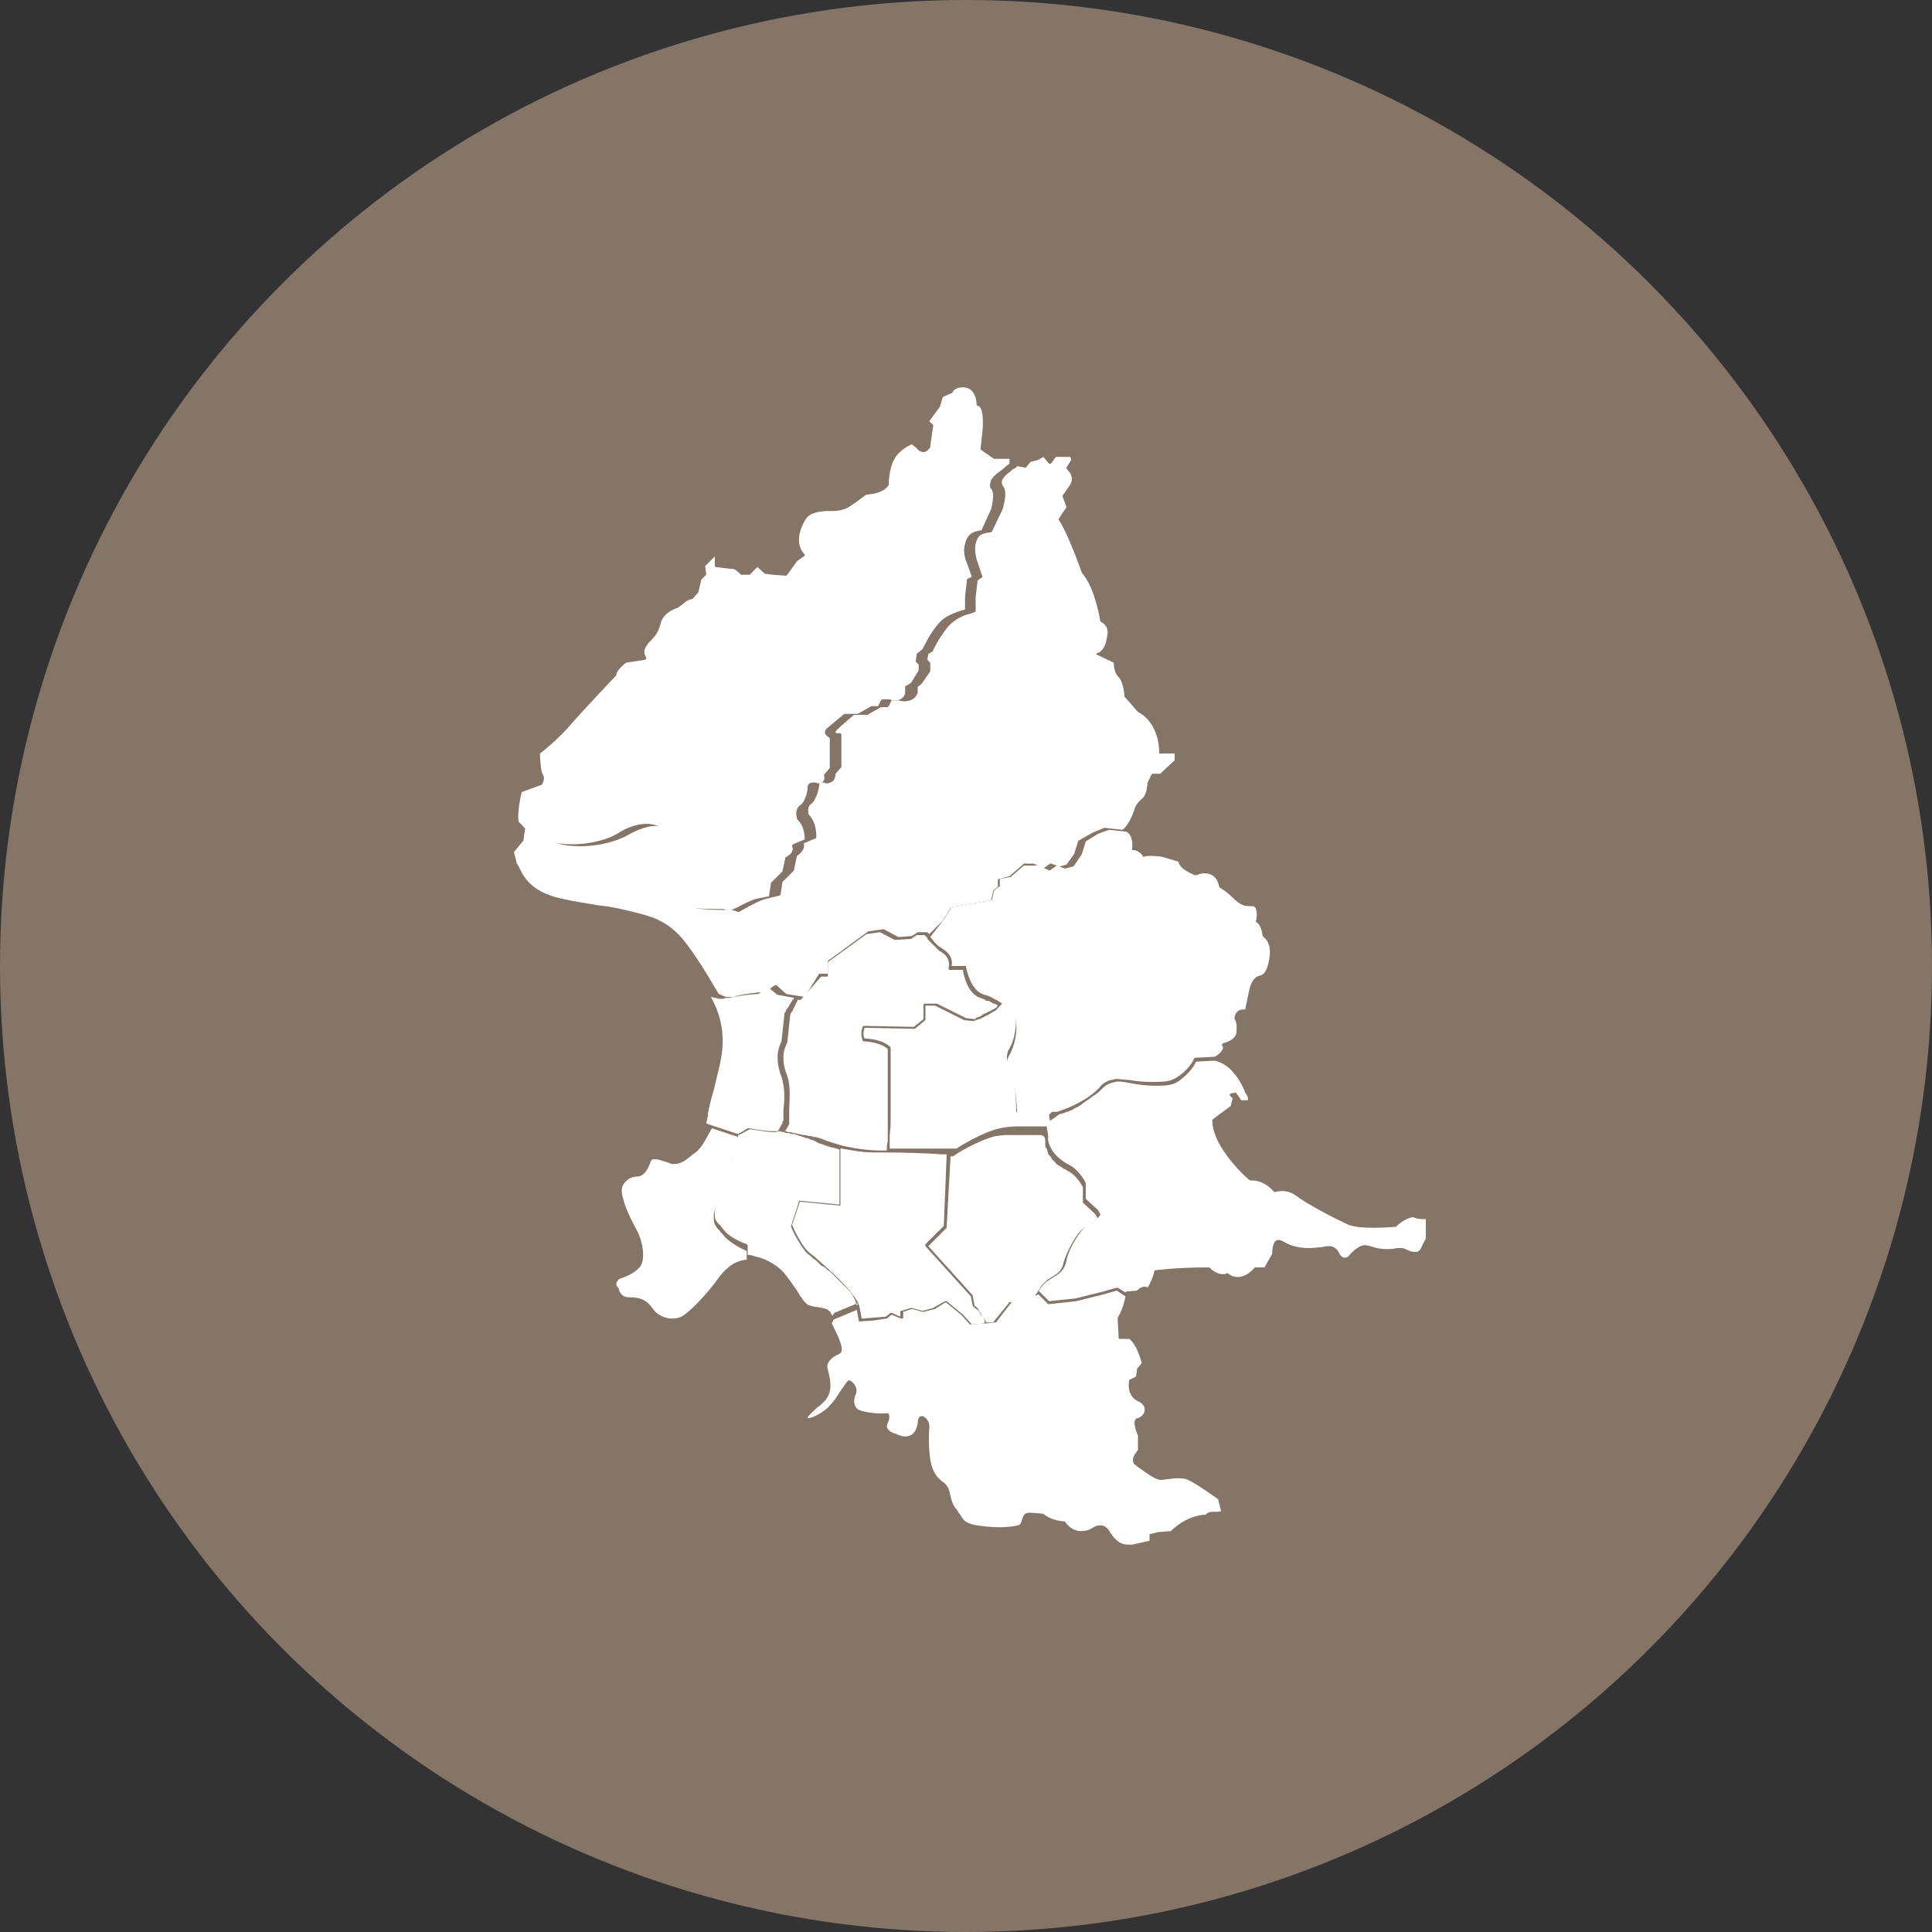 <?xml version="1.0" encoding="utf-8"?>
<!-- Generator: Adobe Illustrator 16.0.0, SVG Export Plug-In . SVG Version: 6.00 Build 0)  -->
<!DOCTYPE svg PUBLIC "-//W3C//DTD SVG 1.1//EN" "http://www.w3.org/Graphics/SVG/1.1/DTD/svg11.dtd">
<svg version="1.1" xmlns="http://www.w3.org/2000/svg" xmlns:xlink="http://www.w3.org/1999/xlink" x="0px" y="0px" width="200px"
	 height="200px" viewBox="0 0 200 200" enable-background="new 0 0 200 200" xml:space="preserve">
<rect x="0" y="0" width="200" height="200" fill="#333333" stroke="none"/>
<g id="圖層_1">
</g>
<g id="圖層_2">
	<circle opacity="0.8" fill="#998675" cx="100" cy="100" r="100"/>
	<path fill="#FFFFFF" d="M102.9,47.5C102.9,47.5,102.9,47.5,102.9,47.5l-1.3-0.9c0,0-0.1-0.1-0.1-0.1l0.2-1.8c0.1-1,0.1-2.6-0.5-2.7
		c-0.1,0-0.1-0.1-0.1-0.1c0-0.1,0-1.7-1.3-1.8c0,0-0.1,0-0.2,0c-0.3,0-0.8,0.1-1,0.5c0,0,0,0.1-0.1,0.1l-0.9,0.4l-0.3,1c0,0,0,0,0,0
		l-1.1,1.5l0.4,0.4c0,0,0,0.1,0,0.1l-0.3,2.1c0,0,0,0,0,0.1c0,0-0.3,0.5-0.7,0.5c-0.2,0-0.5-0.1-0.7-0.4l-0.5-0.4
		c-0.3,0.1-1.3,0.6-1.8,1.5C92,48.5,92,50.2,92,50.2c0,0,0,0,0,0c0,0-0.4,0.9-2.3,1c-0.2,0.1-0.9,0.7-1.7,1.2
		c-0.7,0.5-1.6,0.5-1.9,0.5c-0.1,0-0.1,0-0.1,0c0,0-0.1,0-0.3,0c-0.5,0-1.6,0.1-2.1,0.6c-0.6,0.7-1.5,2.7-0.3,3.9c0,0,0,0.1,0,0.1
		c0,0,0,0.1-0.1,0.1l-0.7,0.5l-1,1.4c0,0-0.1,0-0.1,0.1l-1.4-0.1l-0.7-0.1c0,0,0,0-0.1,0l-0.8-0.7l-0.8,0.8c0,0-0.1,0-0.1,0h-0.7
		c0,0-0.1,0-0.1,0c-0.3-0.3-0.6-0.6-0.8-0.6c-0.3,0-1.7-0.2-1.8-0.2c-0.1,0-0.1-0.1-0.1-0.1v-1l-1,1l0.1,0.8c0,0,0,0.1,0,0.1
		L72.6,60l-0.3,1.3c0,0,0,0,0,0L71.7,62c0,0,0,0-0.1,0l-0.5,0.2l-0.9,0.7c0,0,0,0,0,0s-1.5,0.4-1.8,1.6c-0.3,1.3-1,1.7-1,1.8
		c0,0-0.7,0.6-0.7,1.2c0,0.2,0.1,0.4,0.2,0.6c0,0,0,0.1,0,0.1c0,0-0.1,0.1-0.1,0.1l-2,0.3c-0.1,0.1-0.9,0.7-1,1.2c0,0,0,0,0,0.1
		c0,0-3.6,3.8-4.8,5.2c-1,1.2-2.8,2.7-3.1,2.9c0,0.7,0.1,1.9,0.3,2.2c0.3,0.4-0.1,1.1-0.2,1.1c0,0,0,0-0.1,0L54,82
		c-0.1,0.4-0.5,2.3-0.3,3.1c0.1,0.1,0.3,0.2,0.4,0.4c0.1,0.1,0.2,0.2,0.3,0.3c0.1,0.1,0.3,0.2,0.4,0.3c0.1,0.1,0.2,0.2,0.3,0.2
		c0.2,0.1,0.4,0.2,0.5,0.3c0.1,0,0.2,0.1,0.2,0.1c0.3,0.1,0.5,0.2,0.8,0.3c0.8,0.3,1.7,0.4,2.7,0.4c2,0,3.8-0.6,4.6-1.1
		c1.4-0.9,2.8-1.2,3.9-0.9c1.1,0.3,2.5,1.7,2.7,3c0,0.4,0,0.9,0,1.6c0,1.6-0.1,3.7,0.7,3.9c0.9,0.2,2.6,0.2,3.3,0.2
		c0.2,0,0.4,0,0.4,0c0,0,0,0,0,0c0,0,0,0,0,0l0.6,0.2l0.9-0.4c0,0,1.4-0.8,2.1-0.9c0.6-0.1,0.9-0.2,1.1-0.2l0.2-1.3c0,0,0-0.1,0-0.1
		l1.2-1.2l0.3-1.4c0,0,0-0.1,0.1-0.1c0,0,0.9-0.4,0.6-1.1c0-0.1,0-0.1,0.1-0.2l1.2-0.5c0-0.3,0-1.4-0.8-2.1c0,0,0,0,0-0.1
		c-0.1-0.3-0.2-1,0.4-1.4c0.1-0.1,0.1-0.1,0.2-0.2c0.3-0.4,0.5-1.2,0.5-1.5c0,0,0-0.1,0-0.1c0-0.2,0.1-0.5,0.6-0.5
		c0.1,0,0.3,0,0.5,0.1c0.1,0,0.3,0,0.5-0.2c0.1-0.1,0.2-0.3,0.1-0.6c0,0,0-0.1,0-0.1l0.6-0.7v-3.1c-0.1-0.1-0.4-0.2-0.5-0.5
		c0-0.2,0-0.3,0.2-0.5c0.6-0.5,1.8-1.5,1.8-1.5c0,0,0.1,0,0.1,0h1.3l1.4-0.8c0,0,0,0,0.1,0h0.6l0.3-0.6c0,0,0.1-0.1,0.1-0.1h0.8
		c0,0,0,0,0,0c0,0,0.2,0.1,0.5,0.1c0.6,0,0.9-0.2,1.1-0.7v-0.7c0,0,0-0.1,0.1-0.1l0.5-0.3l0.8-1.3v-0.6l-0.3-0.3c0,0,0-0.1,0-0.1
		l0.1-0.7c0,0,0-0.1,0.1-0.1l0.5-0.4c0.1-0.2,0.8-1.7,1.7-2.7c0.6-0.7,1.5-1,2-1.2c0.4-0.1,0.6-0.2,0.7-0.2v-1.3l0.2-1.8
		c0,0,0-0.1,0.1-0.1l0.4-0.2l-0.5-1.4c0,0-0.5-1-0.2-2c0.2-0.9,0.7-1.3,1.7-1.4l1-2.2c0.1-0.4,0.4-1.7,0-2.1c0,0-0.2-0.2-0.1-0.5
		c0-0.4,0.4-0.9,1-1.3c0.1-0.1,0.3-0.2,0.5-0.4c0,0,0.1-0.1,0.1-0.1c0.1-0.1,0.3-0.2,0.4-0.3l0-0.5H102.9z"/>
	<path fill="#FFFFFF" d="M84.8,100.8C84.8,100.8,84.9,100.8,84.8,100.8l0.9,0v-1.3c0,0,0-0.1,0.1-0.1l4.1-3c0,0,0,0,0.1,0l1.4-0.2
		c0,0,0.1,0,0.1,0l1.5,0.8l1.4-0.1l0.6-0.4c0,0,0,0,0.1,0l0.8,0c0,0,0,0,0.1,0l0.1,0.1l0,0l0.1,0.1l1.4-1.4l0.8-1.3
		c0,0,0.1-0.1,0.1-0.1l4.1-0.7l0.2-0.9c0,0,0-0.1,0-0.1l0.5-0.4v-0.7c0-0.1,0-0.1,0.1-0.1l1.1-0.3l0.7-0.6l0.8-0.7c0,0,0.1,0,0.1,0
		h0.8c0,0,0,0,0.1,0l1,0.5l0.7-0.5c0,0,0.1,0,0.1,0l0.9,0.3l0.7-0.2l0.8-1.1l0.4-1.3c0,0,0-0.1,0.1-0.1l1.4-0.8l1.2-0.5
		c0,0,0,0,0.1,0l1.8,0.2c0.2-0.1,0.8-0.8,1.2-2c0.2-0.7,0.5-0.9,0.7-1.1c0.3-0.3,0.6-0.5,0.7-1.8c0,0,0,0,0,0l0.4-0.8
		c0,0,0.1-0.1,0.1-0.1h0.8l1.5-1.4l0-0.7h-1.5c0,0-0.1,0-0.1,0s0-0.1,0-0.1c0,0,0.1-3-2.2-4.2c0,0,0,0,0,0l-1.4-1.6c0,0,0,0,0-0.1
		c0,0-0.1-1.4-0.6-1.9c-0.5-0.5-0.5-1.3-0.5-1.5l-1.7-0.8c-0.1,0-0.1-0.1-0.1-0.1c0-0.1,0.1-0.1,0.1-0.1c0,0,0.8-0.1,1-1.7
		c0.3-1-0.5-1.5-0.6-1.5c0,0-0.1-0.1-0.1-0.1c0,0-0.5-3.4-1.9-5c0,0,0,0,0,0c0,0-1.4-4-2.4-5.5c0,0,0-0.1,0-0.1l0.8-1.2l-0.4-1.1
		c0,0,0-0.1,0-0.1l0.7-1c0,0,0.5-0.6,0.1-1.3l-0.4-0.5c0,0,0-0.1,0-0.1l0.5-0.8l-0.1-0.3h-1.5l-0.5,0.7c0,0-0.1,0-0.1,0
		c0,0-0.1,0-0.1,0l-0.6-0.7l-0.5,0.3c0,0,0,0,0,0l-0.8,0.2l-0.5,0.6c0,0-0.1,0.1-0.1,0l-0.6-0.1c-0.1,0-0.1,0-0.1-0.1
		c-0.1,0.1-0.2,0.1-0.2,0.2c-0.1,0-0.1,0.1-0.2,0.1c-0.2,0.1-0.3,0.2-0.4,0.3c-0.7,0.5-0.9,0.9-0.9,1.1c0,0.2,0.1,0.3,0.1,0.4
		c0.6,0.6,0,2.3,0,2.4l-1.1,2.3c0,0-0.1,0.1-0.1,0.1c-1,0.1-1.4,0.3-1.6,1.2c-0.2,0.9,0.2,1.9,0.2,1.9l0.5,1.5c0,0.1,0,0.1-0.1,0.1
		l-0.4,0.3l-0.2,1.7l0,1.4c0,0,0,0.1,0,0.1c0,0-0.1,0.1-0.8,0.3c-0.5,0.1-1.3,0.5-1.9,1.1c-1,1.1-1.7,2.6-1.7,2.6c0,0,0,0,0,0.1
		l-0.5,0.3l-0.1,0.6l0.3,0.3c0,0,0,0,0,0.1v0.7c0,0,0,0,0,0.1l-0.9,1.3c0,0,0,0,0,0l-0.4,0.3v0.6c0,0,0,0,0,0
		c-0.2,0.6-0.7,0.9-1.4,0.9c-0.3,0-0.5-0.1-0.6-0.1h-0.7l-0.3,0.6c0,0-0.1,0.1-0.1,0.1h-0.7l-1.4,0.8c0,0,0,0-0.1,0h-1.3
		c-0.2,0.2-1.2,1-1.7,1.5c-0.1,0.1-0.2,0.2-0.2,0.3c0,0,0,0.1,0.1,0.1c0,0,0,0,0.1,0c0,0,0,0,0,0c0,0,0,0,0.1,0c0,0,0,0,0.1,0
		c0,0,0.1,0,0.1,0c0,0,0.1,0.1,0.1,0.1v3.3c0,0,0,0.1,0,0.1l-0.6,0.7c0,0.3-0.1,0.5-0.2,0.7c-0.2,0.2-0.6,0.3-0.7,0.3c0,0,0,0-0.1,0
		c-0.2-0.1-0.3-0.1-0.4-0.1c-0.3,0-0.3,0.2-0.3,0.3c0,0.1-0.2,1.4-0.8,1.9c-0.5,0.3-0.3,0.9-0.3,1.1c0.9,0.9,0.8,2.3,0.8,2.4
		c0,0,0,0.1-0.1,0.1l-1.2,0.5c0.2,0.6-0.4,1.1-0.7,1.3l-0.3,1.4c0,0,0,0,0,0.1l-1.2,1.2l-0.2,1.3c0,0,0,0.1-0.1,0.1
		c0,0-0.4,0.1-1.2,0.3c-0.7,0.1-2.1,0.9-2.1,0.9l-0.9,0.5c0,0,0,0-0.1,0c0,0,0,0,0,0l-0.6-0.2c-0.1,0-0.2,0-0.4,0
		c-0.9,0-2.4,0-3.4-0.2c-1-0.2-1-2.4-0.9-4.1c0-0.6,0-1.2,0-1.5c-0.1-1.3-1.4-2.5-2.5-2.8c-1-0.3-2.3,0.1-3.7,0.9
		c-0.9,0.5-2.7,1.1-4.8,1.1c-1,0-1.9-0.1-2.7-0.4c-0.3-0.1-0.5-0.2-0.8-0.3c-0.1,0-0.2-0.1-0.3-0.1c-0.2-0.1-0.3-0.2-0.5-0.3
		c-0.1-0.1-0.2-0.1-0.3-0.2c-0.2-0.1-0.3-0.2-0.5-0.3c-0.1-0.1-0.2-0.2-0.3-0.3c-0.1-0.1-0.2-0.1-0.3-0.2l-0.2,1.4c0,0,0,0,0,0.1
		l-1,1.2l0.3,1.2c0.1,0.1,0.1,0.2,0.2,0.3c0.5,1.1,1.3,2.6,4.3,3.3c1.8,0.4,2.8,0.5,3.8,0.7c0.9,0.1,1.7,0.2,2.9,0.5
		c2.5,0.6,4,0.9,5.7,2.7c1.2,1.3,2.9,4.1,4,6c0.1,0,0.2,0.1,0.3,0.1c0,0,0.1,0,0.1,0.1c0.1,0,0.2,0,0.3,0.1c0,0,0.1,0,0.1,0
		c0.1,0,0.2,0,0.3,0c0,0,0.1,0,0.2,0c0.2,0,0.3,0,0.5-0.1c1.9-0.4,2.8-0.4,3-0.4l1-0.7c0,0,0.1,0,0.2,0l1,0.9l1.9,0.3L84.8,100.8z"
		/>
	<path fill="#FFFFFF" d="M76.4,117.4l1-0.6c0,0,0.1,0,0.1,0c0,0,0,0,0.1,0c0.4,0.1,1.7,0.3,2.5,0.3c0,0,0.1,0,0.1,0c0,0,0.1,0,0.1,0
		c0,0,0.1,0,0.1,0c0,0,0.1,0,0.1,0c0,0,0-0.1,0.1-0.1c0-0.1,0.1-0.1,0.1-0.2c0-0.1,0.1-0.1,0.1-0.2c0,0,0-0.1,0.1-0.1
		c0-0.1,0-0.1,0.1-0.2c0,0,0-0.1,0-0.1c0-0.1,0-0.1,0.1-0.2c0,0,0-0.1,0-0.1c0-0.1,0-0.1,0-0.2c0,0,0-0.1,0-0.1c0-0.1,0-0.1,0-0.2
		c0,0,0,0,0-0.1c0-0.1,0-0.1,0-0.2c0,0,0,0,0-0.1c0-0.1,0-0.1,0-0.2c0.1-0.6,0.2-2.2-0.2-3.3c-0.4-1.1-0.4-1.7-0.4-2.2
		c0-0.6,0.3-1.3,0.4-1.5l0.3-2.8c0,0,0,0,0-0.1c0.1-0.1,0.2-0.3,0.2-0.4c0,0,0.1-0.1,0.1-0.1c0.1-0.1,0.1-0.2,0.2-0.3
		c0-0.1,0.1-0.1,0.1-0.2c0.1-0.1,0.1-0.2,0.2-0.3c0,0,0-0.1,0.1-0.1c0-0.1,0.1-0.1,0.1-0.2l-1.6-0.3c0,0,0,0-0.1,0l-1-0.8l-1,0.7
		c0,0,0,0-0.1,0c0,0-0.9,0-3,0.4c-0.2,0-0.4,0-0.5,0.1c0,0,0,0-0.1,0c0,0-0.1,0-0.1,0c-0.2,0-0.4,0-0.6-0.1c0,0,0,0-0.1,0
		c-0.1,0-0.2-0.1-0.4-0.1c0.3,0.6,0.5,1,0.6,1.3c0.6,1.5,0.8,3.3,0.4,5.3c-0.2,1-0.5,2.1-0.7,3c-0.3,1-0.5,1.8-0.6,2.4
		c0,0.3-0.1,0.7-0.2,1.1L76.4,117.4L76.4,117.4L76.4,117.4z"/>
	<path fill="#FFFFFF" d="M81.2,117.1C81.2,117.1,81.2,117.1,81.2,117.1c0.1,0,0.2,0,0.4,0.1c0,0,0,0,0.1,0c0.1,0,0.3,0,0.4,0.1
		c0,0,0,0,0.1,0c0.2,0,0.3,0.1,0.5,0.1c0,0,0,0,0,0c0.2,0,0.3,0.1,0.5,0.1c0,0,0,0,0.1,0c0.2,0,0.3,0.1,0.5,0.1c0,0,0.1,0,0.1,0
		c0.1,0,0.3,0.1,0.4,0.1c0,0,0,0,0.1,0c0.1,0,0.3,0.1,0.4,0.1c0.5,0.2,1.3,0.5,2.4,0.8c1.3,0.3,2.7,0.5,4,0.5c0.2,0,0.4,0,0.6,0
		c0-0.2,0-0.6,0.1-1c0,0,0,0,0,0c0-0.1,0-0.2,0-0.3c0,0,0-0.1,0-0.1c0-0.1,0-0.1,0-0.2s0-0.1,0-0.2c0-0.1,0-0.1,0-0.2
		c0-0.1,0-0.1,0-0.2c0-0.1,0-0.1,0-0.2c0-0.1,0-0.1,0-0.2c0-0.1,0-0.1,0-0.2c0-0.1,0-0.1,0-0.2c0-0.1,0-0.1,0-0.2c0-0.1,0-0.2,0-0.2
		c0,0,0-0.1,0-0.1c0-0.1,0-0.1,0-0.2c0,0,0-0.1,0-0.1c0-0.1,0-0.1,0-0.2c0,0,0-0.1,0-0.1c0-0.1,0-0.1,0-0.2c0,0,0-0.1,0-0.1
		c0,0,0-0.1,0-0.1c0,0,0-0.1,0-0.1c0-0.1,0-0.1,0-0.2c0-0.8,0-5.2,0-5.7c-0.1-0.1-0.7-0.7-2.5-0.8c0,0-0.1,0-0.1-0.1
		c0,0-0.3-0.6,0-1.4c0-0.1,0.1-0.1,0.1-0.1c0,0,0,0,0,0l5.2,0.1l1-0.8v-1.5c0-0.1,0.1-0.1,0.1-0.1h1.2c0,0,0,0,0.1,0l3,1.5l0.9,0.1
		c0,0,0.1,0,0.1-0.1c0,0,0,0,0,0c0.1,0,0.1-0.1,0.2-0.1c0,0,0.1,0,0.1,0c0.1,0,0.1-0.1,0.2-0.1c0,0,0.1,0,0.1-0.1
		c0.1,0,0.1-0.1,0.2-0.1c0,0,0.1-0.1,0.2-0.1c0.1,0,0.2-0.1,0.2-0.1c0.1,0,0.1-0.1,0.2-0.1c0.1,0,0.2-0.1,0.2-0.1
		c0.1,0,0.1-0.1,0.2-0.1c0.1,0,0.1-0.1,0.2-0.1c0.1-0.1,0.2-0.1,0.2-0.2c0,0,0.1-0.1,0.1-0.1c-0.1-0.1-0.3-0.2-0.4-0.2
		c-0.1,0-0.2-0.1-0.2-0.1c-0.1,0-0.1-0.1-0.2-0.1c-0.1-0.1-0.2-0.1-0.4-0.1c0,0-0.1,0-0.1-0.1c-0.2-0.1-0.3-0.1-0.5-0.2
		c-1-0.3-1.5-1.5-1.7-2.3c-0.1-0.3-0.1-0.5-0.1-0.6h-1.4c0,0-0.1,0-0.1-0.1s0-0.1,0-0.1c0,0,0.3-1-0.7-1.6c-0.1-0.1-0.2-0.1-0.3-0.2
		c-0.1-0.1-0.2-0.2-0.3-0.3c-0.1-0.1-0.1-0.1-0.2-0.2c0,0-0.1-0.1-0.1-0.1c-0.1-0.1-0.1-0.1-0.2-0.2c-0.1-0.1-0.1-0.1-0.2-0.2
		c-0.1-0.1-0.1-0.1-0.2-0.2C96,97,95.9,97,95.8,96.9l-0.1-0.1l-0.8,0l-0.6,0.4c0,0,0,0-0.1,0l-1.5,0.1c0,0,0,0-0.1,0l-1.5-0.8
		l-1.4,0.2l-4,2.9v1.4c0,0.1-0.1,0.1-0.1,0.1H85l-2.1,2.4c0,0-0.1,0-0.1,0l-0.2,0c0,0-0.1,0.1-0.1,0.2c0,0.1-0.1,0.1-0.1,0.2
		c0,0.1-0.1,0.1-0.1,0.2c0,0.1-0.1,0.2-0.1,0.2c0,0.1-0.1,0.1-0.1,0.2c0,0.1-0.1,0.2-0.1,0.2c-0.1,0.1-0.2,0.3-0.2,0.4l-0.3,2.8
		c0,0,0,0,0,0c0,0-0.4,0.8-0.4,1.4c0,0.5,0,1.1,0.4,2.1c0.4,1.1,0.2,2.8,0.2,3.4c0,0,0,0.1,0,0.2c0,0,0,0,0,0.1c0,0,0,0.1,0,0.2
		c0,0,0,0.1,0,0.1c0,0.1,0,0.1,0,0.2c0,0,0,0.1,0,0.1c0,0.1,0,0.1,0,0.2c0,0,0,0.1,0,0.1c0,0.1,0,0.1,0,0.2c0,0,0,0.1,0,0.1
		c0,0.1,0,0.1-0.1,0.2c0,0.1,0,0.1-0.1,0.2c0,0.1-0.1,0.1-0.1,0.2c0,0,0,0.1-0.1,0.1c0,0,0,0.1,0,0.1
		C81,117.1,81.1,117.1,81.2,117.1z"/>
	<path fill="#FFFFFF" d="M103.2,104.5c-0.1,0.1-0.2,0.1-0.3,0.2c-0.1,0-0.1,0.1-0.2,0.1c-0.1,0.1-0.2,0.1-0.3,0.2
		c-0.1,0-0.1,0.1-0.2,0.1c-0.1,0-0.2,0.1-0.2,0.1c-0.1,0-0.1,0.1-0.2,0.1c-0.1,0-0.1,0.1-0.2,0.1c-0.1,0-0.1,0.1-0.2,0.1
		c0,0-0.1,0-0.1,0c-0.3,0.1-0.5,0.2-0.5,0.2c0,0,0,0-0.1,0l-0.9-0.1c0,0,0,0,0,0l-3-1.5h-1v1.4c0,0,0,0.1,0,0.1l-1.1,0.9
		c0,0-0.1,0-0.1,0l-5.1-0.1c-0.2,0.6-0.1,0.9,0,1.1c2.1,0.1,2.6,0.9,2.7,0.9c0,0,0,0,0,0.1c0,0,0,5,0,5.7c0,0.1,0,0.2,0,0.3
		c0,0,0,0,0,0c0,0.1,0,0.3,0,0.5c0,0,0,0,0,0c0,0.2,0,0.4,0,0.6c0,0,0,0,0,0c0,0.2,0,0.5,0,0.7c0,0,0,0,0,0c0,0.5-0.1,0.9-0.1,1.4
		c0,0,0,0.1,0,0.1c0,0.2,0,0.4,0,0.5c0,0,0,0.1,0,0.1c0,0.1,0,0.3,0,0.4c0,0,0,0.1,0,0.1c0.1,0,0.1,0,0.2,0c0,0,0.1,0,0.1,0
		c0.1,0,0.3,0,0.4,0c0,0,0.1,0,0.1,0c0.1,0,0.3,0,0.4,0c0,0,0.1,0,0.1,0c0.1,0,0.3,0,0.4,0c0.1,0,0.1,0,0.2,0c0.1,0,0.2,0,0.4,0
		c0.1,0,0.1,0,0.2,0c0.1,0,0.3,0,0.4,0c0,0,0.1,0,0.1,0c0.1,0,0.2,0,0.3,0c0.2,0,0.4,0,0.5,0c0.1,0,0.1,0,0.2,0c0.1,0,0.2,0,0.3,0
		c0.1,0,0.1,0,0.2,0c0.1,0,0.2,0,0.3,0c0,0,0.1,0,0.1,0c0.1,0,0.2,0,0.3,0c0,0,0.1,0,0.1,0c0.1,0,0.1,0,0.2,0c0.1,0,0.1,0,0.2,0
		c0.1,0,0.1,0,0.2,0c0,0,0.1,0,0.1,0c0.1,0,0.3,0,0.4,0c0.1,0,0.1,0,0.2,0c0,0,0,0,0,0l0,0c0.1,0,0.3,0,0.3,0
		c0.3-0.2,2.7-1.7,4.5-2.1c0.5-0.1,1.1-0.2,1.9-0.2l0,0l0,0c0.2,0,0.4,0,0.6,0c0.1,0,0.1,0,0.2,0c0.1,0,0.3,0,0.4,0
		c0.1,0,0.1,0,0.2,0c0.1,0,0.2,0,0.4,0c0.1,0,0.1,0,0.2,0c0.1,0,0.2,0,0.4,0c0,0,0.1,0,0.1,0c0.1,0,0.3,0,0.4,0c0.1,0,0.1,0,0.2,0
		c0,0,0.1,0,0.1,0c0.1,0,0.2,0,0.2,0l-0.2-1.1c0,0,0-0.1,0-0.1l0.6-0.6c-0.1,0-0.2,0-0.3,0c-1.1,0-2.1,0.5-2.5,0.7
		c-0.1,0-0.1,0.1-0.1,0.1l0,0c0,0,0,0-0.1,0c0,0,0,0,0,0l-0.9-0.4c0,0-0.1-0.1-0.1-0.1c0,0,0-3.3-0.6-4.4c-0.7-1.1-0.2-2-0.2-2
		c0.7-1.1,0.9-2.7,0.7-3.9c0-0.1-0.1-0.3-0.2-0.4c0,0,0-0.1-0.1-0.1c-0.1-0.1-0.1-0.2-0.2-0.3c0,0-0.1-0.1-0.1-0.1
		c-0.1-0.1-0.1-0.2-0.2-0.2c0,0-0.1-0.1-0.1-0.1c0,0-0.1-0.1-0.1-0.1c-0.1,0.1-0.2,0.1-0.2,0.2C103.3,104.4,103.2,104.4,103.2,104.5
		z"/>
	<path fill="#FFFFFF" d="M96.3,97c0.2,0.2,0.3,0.4,0.5,0.6c0,0,0,0,0.1,0.1c0.2,0.2,0.3,0.3,0.5,0.4c0.1,0.1,0.2,0.1,0.3,0.2
		c0.9,0.6,0.9,1.4,0.8,1.7h1.4c0.1,0,0.1,0,0.1,0.1c0,0,0.4,2.3,1.7,2.8c0.2,0.1,0.4,0.1,0.6,0.2c0.1,0,0.1,0,0.2,0.1
		c0.1,0,0.2,0.1,0.4,0.2c0.1,0,0.1,0.1,0.2,0.1c0.1,0,0.2,0.1,0.2,0.1c0.1,0.1,0.2,0.1,0.3,0.2c0.1,0,0.1,0.1,0.2,0.1
		c0,0,0.1,0,0.1,0c0.1,0,0.1,0.1,0.2,0.1c0.1,0,0.1,0.1,0.2,0.1c0.1,0.1,0.2,0.2,0.2,0.2c0,0,0.1,0.1,0.1,0.1
		c0.1,0.1,0.1,0.2,0.2,0.3c0,0,0,0.1,0.1,0.1c0.1,0.1,0.1,0.3,0.2,0.5c0.3,1.3,0,2.9-0.7,4.1c0,0-0.5,0.8,0.2,1.8
		c0.6,1,0.7,3.9,0.7,4.4l0.8,0.3c0.3-0.1,1.4-0.8,2.7-0.8c0.2,0,0.4,0,0.6,0c0,0,0,0,0,0c0,0,2.8-0.8,4.4-2.5c0,0,0.4-0.6,1.2-0.8
		c0.1,0,0.2,0,0.4-0.1c0.1,0,0.2,0,0.3,0c0.3,0,0.7,0.1,1.2,0.1c0.6,0.1,1.4,0.2,2.1,0.2c0.2,0,0.5,0,0.7,0c0.9,0,1.5-0.1,2-0.4
		c1.5-0.9,1.9-2,1.9-2c0,0,0.1-0.1,0.1-0.1l2-0.1c0.3-0.1,0.8-0.5,0.9-0.9c0-0.1,0-0.2-0.1-0.3c0,0,0-0.1,0-0.1c0,0,0.1-0.1,0.1-0.1
		c0,0,1.4-0.3,1.4-1.2c0.1-1-0.2-1.3-0.2-1.3c0,0,0-0.1,0-0.1c0-0.3,0.2-0.9,0.9-0.9c0.1,0,0.1,0,0.2,0l0.4-1.9c0,0,0.2-1.4,1.1-1.6
		c0.7-0.1,0.9-1.3,0.9-1.3c0,0,0.6-1.9-0.5-2.7c0,0,0-0.1-0.1-0.1c0-0.3-0.2-1.2-0.6-1.4c0,0-0.1-0.1-0.1-0.1
		c0.1-0.3,0.2-1.2-0.1-1.5c-0.1-0.1-0.3-0.1-0.5-0.1c-0.4,0-0.8,0-1.5-0.6c-1-1-1.6-1.3-1.6-1.3c0,0-0.1-0.1-0.1-0.1
		c0-0.1-0.2-1.4-1.5-1.4c-0.3,0-0.6,0.1-0.9,0.2c0,0-0.1,0-0.1,0c-0.2-0.1-1.6-0.6-1.7-1.4l-1.7-0.5c0,0-0.5-0.1-1.1-0.1
		c-0.3,0-0.6,0-0.8,0.1c-0.1,0-0.1,0-0.1-0.1c0,0-0.4-0.6-1-0.6c0,0-0.1,0-0.1,0c0,0,0-0.1,0-0.1c0,0,0.2-1.4-0.6-1.8l-1.8-0.2
		l-1.1,0.4l-1.3,0.8l-0.4,1.3c0,0,0,0,0,0l-0.8,1.2c0,0,0,0-0.1,0.1l-0.8,0.2c0,0,0,0-0.1,0l-0.8-0.3l-0.7,0.5c0,0-0.1,0-0.1,0
		l-1.1-0.5H106l-0.7,0.6l-0.7,0.6c0,0,0,0-0.1,0l-1,0.2v0.7c0,0,0,0.1-0.1,0.1l-0.5,0.4l-0.2,0.9c0,0.1-0.1,0.1-0.1,0.1l-4.1,0.7
		l-0.8,1.3L96.3,97C96.2,97,96.3,97,96.3,97z"/>
	<path fill="#FFFFFF" d="M104.8,134.7l-1.7,2.2c0,0-0.1,0-0.1,0l-0.9,0.1l-1.6,0.1c0,0,0,0,0,0c0,0-0.1,0-0.1,0l-0.9-1l-1.6-1.3
		l-1.1,0.7c0,0,0,0,0,0l-1.2,0.3c0,0,0,0-0.1,0l-1.1-0.3l-0.9,0.3v0.6c0,0,0,0.1-0.1,0.1c0,0-0.1,0-0.1,0l-1-0.4l-0.5,0.4
		c0,0,0,0-0.1,0l-1.3,0.2l-1.4,0.1c-0.1,0-0.1,0-0.1-0.1l-0.2-1.1l-2.4,1l-0.2,0.4l0,0c0.6,1.2,1.2,2.4,1,2.9c0,0.1-0.1,0.2-0.3,0.3
		c-0.5,0.2-1.4,0.8-1.1,1.6c0.2,0.8,0.6,2.2-0.3,3.2c-0.3,0.3-0.5,0.5-0.8,0.7c-0.4,0.4-1.1,1-1,1.1c0,0,0,0,0.1,0
		c0.4,0,1.6-0.6,2.2-1.3c0.4-0.4,0.8-1,1.1-1.5c0.6-0.8,0.7-1.1,0.9-1.1c0.2,0,0.4,0.2,0.6,0.5c0.2,0.3,0.2,0.7,0.1,0.9
		c-0.2,0.4-0.3,1.1,0.1,1.5c0.4,0.4,2.2,0.6,3.1,0.5c0,0,0,0,0,0c0.1,0,0.2,0,0.2,0.1c0.1,0.2,0.1,0.5-0.1,0.9
		c-0.3,0.6,0.2,0.9,0.7,1.1l0.1,0c0.2,0.1,0.6,0.3,1,0.3c0.7,0,1.1-0.4,1.3-1.3c0-0.1,0-0.8,0.4-0.8c0.1,0,0.2,0,0.3,0.1
		c0.6,0.4,0.5,1.1,0.5,1.1c0,0-0.1,1,0,2.4c0.1,1.4,0.4,2.5,1.4,3.2c0.6,0.4,0.7,1,0.8,1.5c0.1,0.4,0.2,0.8,0.5,1.2
		c0.2,0.2,0.3,0.5,0.5,0.7c0.3,0.5,0.5,0.9,1.7,1.1c0.7,0.1,1.5,0.2,2.4,0.2c0.8,0,1.5-0.1,1.9-0.2c0.3-0.1,0.3-0.3,0.4-0.6
		c0.1-0.3,0.2-0.7,0.7-0.7c0.7,0,1.4,0.1,1.4,0.1c0,0,0.1,0,0.1,0c0,0,0.7,0.7,2.2,0.8c0,0,0.1,0,0.1,0.1c0,0,0.6,0.9,1.6,0.9
		c0.4,0,0.9-0.1,1.3-0.4c0,0,0.3-0.2,0.7-0.2c0.3,0,0.5,0.1,0.7,0.3c0.1,0.1,0.2,0.2,0.3,0.4c0.4,0.6,0.9,1.3,1.9,1.3
		c0.1,0,0.3,0,0.4,0l1.8-0.4v-0.6c0-0.1,0-0.1,0.1-0.1l0.8-0.2l1.3-0.1c0.1-0.1,0.7-0.7,1.5-1.1c0.9-0.5,1.8-0.6,2.1-0.6
		c0.1-0.1,0.3-0.3,0.7-0.3c0.1,0,0.2,0,0.3,0c0.1,0,0.2,0,0.3,0c0.2,0,0.3-0.1,0.3-0.1l-0.3-1.2c-0.3-0.2-2.6-1.9-3.4-2.1
		c-0.5-0.1-1-0.1-1.6,0c-0.3,0-0.6,0.1-0.9,0.1c-0.6,0-1.5-0.7-2.2-1.2c-0.2-0.1-0.3-0.2-0.4-0.3c-0.2-0.1-0.3-0.3-0.3-0.4
		c-0.1-0.4,0.2-0.8,0.5-1.2v-1.5c-0.1-0.2-0.5-1.2-0.3-1.6c0.1-0.1,0.1-0.2,0.3-0.2c0.3-0.1,0.7-0.4,0.7-0.9c0-0.3-0.2-0.6-0.6-0.8
		c-1.4-0.6-1-2.2-1-2.2c0,0,0-0.1,0.1-0.1l0.6-0.3l0.1-0.7c0,0,0-0.1,0-0.1l0.5-0.6c-0.1-0.3-0.5-1.9-1.3-2.5h-1
		c-0.1,0-0.1-0.1-0.1-0.1l-0.1-2c0,0,0-0.1,0-0.1c0,0,0.6-0.9,0.8-2.2l-0.9-0.6l-1.4,0.4l-2.8,0.7l-2.8,0.3c0,0,0,0,0,0
		c0,0-0.1,0-0.1,0l-1-1l-0.8,0.3L104.8,134.7z"/>
	<path fill="#FFFFFF" d="M72,119.3c-0.1,0.1-0.3,0.2-0.4,0.3c-0.6,0.5-1.1,0.9-1.8,0.9c-0.2,0-0.3,0-0.5-0.1
		c-0.2-0.1-0.4-0.1-0.6-0.2c-0.3-0.1-0.6-0.2-0.9-0.2c-0.2,0-0.4,0-0.5,0.4c-0.3,0.8-0.7,1.4-1.4,1.4c-0.4,0-0.9,0.2-1.2,0.6
		c-0.3,0.3-0.4,0.7-0.3,1.2c0.2,1.3,1.1,3,1.6,3.9c0.5,1,0.9,2.9,0.2,3.7c-0.7,0.8-1.9,1.1-2.1,1.2c-0.1,0.1-0.3,0.3-0.3,0.5
		c0,0.1,0,0.2,0.1,0.3c0.1,0.1,0.2,0.2,0.2,0.4c0.2,0.4,0.4,0.7,1.1,0.7c1,0,1.7,0.2,2.4,1.2c0.4,0.6,1.2,1,2,1
		c0.4,0,0.8-0.1,1.1-0.3c1.1-0.7,2.9-2.8,3.6-3.8c0.5-0.7,1.5-1.9,3-2v-0.9c-0.3-0.1-1.7-0.8-2.3-1.5c-0.2-0.3-0.4-0.4-0.5-0.6
		c-0.3-0.3-0.6-0.6-0.6-1.2c-0.1-0.8,0.3-1.6,0.9-2.5c0.5-0.8,1-2.6,1-3.4c0-0.6,0.2-1.1,0.3-1.5c0.1-0.1,0.1-0.3,0.2-0.4
		c0-0.1,0-0.2,0.1-0.3c0,0,0-0.1,0-0.1c0-0.1,0-0.2,0-0.3l-2.7-0.9C73.3,117.4,72.8,118.7,72,119.3z"/>
	<path fill="#FFFFFF" d="M88.7,135.2c0,0,0-0.1,0-0.1c0-0.1-0.1-0.1-0.1-0.2c0,0,0-0.1,0-0.1c0-0.1-0.1-0.2-0.1-0.2c0,0,0,0,0-0.1
		c-0.1-0.1-0.1-0.2-0.2-0.3c0,0,0,0,0-0.1c-0.1-0.1-0.2-0.2-0.2-0.3c0,0,0,0,0,0c-0.1-0.1-0.2-0.2-0.3-0.3c0,0,0,0,0,0
		c-0.1-0.1-0.2-0.2-0.3-0.3c0,0,0,0,0,0c-0.1-0.1-0.2-0.2-0.3-0.3c0,0,0,0,0,0c-0.1-0.1-0.2-0.2-0.3-0.3c0,0,0,0-0.1-0.1
		c-0.1-0.1-0.2-0.2-0.3-0.3c0,0,0,0-0.1-0.1c-0.1-0.1-0.2-0.2-0.3-0.3c0,0-0.1-0.1-0.1-0.1c-0.1-0.1-0.2-0.2-0.3-0.2
		c0,0-0.1-0.1-0.1-0.1c-0.1-0.1-0.1-0.1-0.2-0.2c-0.1,0-0.1-0.1-0.2-0.1c-0.1,0-0.1-0.1-0.2-0.1c-0.1-0.1-0.1-0.1-0.2-0.2
		c0,0-0.1-0.1-0.1-0.1c-0.2-0.2-0.3-0.3-0.5-0.4c-0.2-0.2-0.4-0.4-0.6-0.5c-0.8-0.8-1.7-2.7-1.7-2.8c0,0,0-0.1,0-0.1l0.8-2.5
		c0-0.1,0.1-0.1,0.1-0.1l4.1,0.4v-5.7c-0.1,0-0.2-0.1-0.3-0.1c-0.1,0-0.3-0.1-0.4-0.1c-0.1,0-0.3-0.1-0.4-0.1
		c-0.1,0-0.2-0.1-0.3-0.1c-0.2-0.1-0.3-0.1-0.5-0.2c0,0-0.1,0-0.1,0c-0.2-0.1-0.3-0.1-0.4-0.2c-0.1-0.1-0.3-0.1-0.4-0.2
		c-0.1,0-0.2,0-0.3-0.1c-0.1,0-0.2-0.1-0.3-0.1c-0.1,0-0.2,0-0.3-0.1c-0.1,0-0.2,0-0.3-0.1c-0.1,0-0.2,0-0.3-0.1
		c-0.1,0-0.2,0-0.3-0.1c-0.1,0-0.1,0-0.2,0c-0.1,0-0.2,0-0.4-0.1c0,0-0.1,0-0.1,0c-0.1,0-0.3,0-0.4-0.1c0,0,0,0,0,0
		c-0.3,0-0.4-0.1-0.5-0.1c-0.1,0-0.3,0.1-0.5,0.1c-0.9,0-2.3-0.3-2.6-0.3l-1.1,0.6c0,0,0,0-0.1,0c0,0,0,0,0,0c0,0,0,0,0,0
		c0,0.1,0,0.2,0,0.2c0,0,0,0.1,0,0.1c0,0.1,0,0.2-0.1,0.3c0,0.1-0.1,0.3-0.2,0.4c-0.2,0.4-0.3,0.8-0.3,1.4c0,0.9-0.5,2.8-1,3.6
		c-0.5,0.9-0.9,1.6-0.8,2.3c0,0.5,0.2,0.7,0.5,1c0.2,0.2,0.3,0.4,0.5,0.6c0.6,0.8,2.3,1.4,2.3,1.4c0,0,0.1,0.1,0.1,0.1v1
		c0.3,0,0.6,0.1,0.9,0.2c0,0,1.3,0.2,2.6,1.4c0.6,0.6,1.1,1.4,1.6,2.1c0.4,0.7,0.9,1.4,1.2,1.5c0.3,0.1,0.6,0.2,0.9,0.2
		c0.6,0.1,1.2,0.2,1.4,0.6c0,0.1,0.1,0.2,0.2,0.3l0.1-0.2c0,0,0,0,0.1-0.1l2.4-1C88.7,135.2,88.7,135.2,88.7,135.2z"/>
	<path fill="#FFFFFF" d="M101.9,136.6c0-0.1-0.1-0.1-0.1-0.2c-0.1-0.1-0.1-0.2-0.2-0.2c0-0.1-0.1-0.1-0.1-0.2
		c-0.1-0.1-0.1-0.2-0.2-0.3c0,0-0.1-0.1-0.1-0.1c-0.1-0.1-0.3-0.2-0.4-0.3c0,0,0,0-0.1-0.1l-0.2-1l-4.7-5.2c0,0,0-0.1,0-0.2l1.9-1.9
		l0.3-7.4c-0.1,0-0.3,0-0.5,0c-1.2-0.1-3.8-0.2-6-0.2c-0.2,0-0.4,0-0.6,0c-0.6,0-1.3,0-1.9-0.1c0,0-0.1,0-0.1,0
		c-0.6-0.1-1.2-0.2-1.8-0.3c0,0-0.1,0-0.1,0v5.8c0,0,0,0.1,0,0.1c0,0-0.1,0-0.1,0l-4.1-0.4l-0.8,2.4c0.1,0.3,0.9,2,1.6,2.7
		c0.1,0.1,0.3,0.3,0.6,0.5c1.5,1.3,4.6,4,4.8,5.4c0,0,0,0,0,0l0.2,1.1l1.3-0.1l1.2-0.1l0.5-0.4c0,0,0.1,0,0.1,0l0.9,0.4v-0.5
		c0-0.1,0-0.1,0.1-0.1l1-0.3c0,0,0,0,0.1,0l1.1,0.3l1.1-0.3l1.2-0.7c0,0,0,0,0.1,0c0,0,0.1,0,0.1,0l1.7,1.4l0.9,1l1.3-0.1
		C102,136.7,101.9,136.7,101.9,136.6z"/>
	<path fill="#FFFFFF" d="M107.8,117.5C107.7,117.5,107.7,117.5,107.8,117.5c-0.2,0-0.3,0-0.4,0c-0.1,0-0.1,0-0.2,0
		c-0.1,0-0.2,0-0.3,0c-0.1,0-0.1,0-0.2,0c-0.1,0-0.2,0-0.4,0c-0.1,0-0.1,0-0.2,0c-0.1,0-0.3,0-0.4,0c-0.1,0-0.1,0-0.2,0
		c-0.2,0-0.4,0-0.6,0c0,0,0,0,0,0c-0.3,0-0.6,0-0.8,0c-0.4,0-0.7,0.1-1,0.1c-1.8,0.4-4.4,2-4.4,2.1c0,0,0,0-0.1,0c0,0,0,0,0,0
		c0,0,0,0-0.1,0c0,0-0.1,0-0.1,0L98,127c0,0,0,0.1,0,0.1l-1.9,1.9l4.6,5.1c0,0,0,0,0,0.1l0.2,1c0.2,0.1,0.3,0.2,0.4,0.4
		c0,0,0.1,0.1,0.1,0.2c0.1,0.1,0.2,0.2,0.2,0.3c0,0.1,0.1,0.1,0.1,0.2c0.1,0.1,0.1,0.2,0.2,0.2c0,0.1,0.1,0.1,0.1,0.2
		c0,0.1,0.1,0.1,0.1,0.2l0.7,0l1.7-2.1c0,0,0,0,0.1,0l1.9-0.4l0.6-0.2c0.1-0.1,0.1-0.2,0.2-0.3c0.1-0.1,0.1-0.2,0.2-0.3
		c0.1-0.1,0.2-0.2,0.2-0.3c0-0.1,0.1-0.1,0.1-0.2c0.1-0.1,0.2-0.2,0.3-0.3c0,0,0,0,0,0c0.1-0.1,0.2-0.2,0.3-0.3
		c0.2-0.1,0.3-0.2,0.5-0.3c0.6-0.4,1-0.6,1.2-1.5c0.3-1.1,1.5-3.4,2.3-3.7c0.2-0.1,0.4-0.2,0.5-0.3c0.3-0.2,0.6-0.5,0.7-0.6
		l-0.2-0.4l-1.3-1.2c0,0,0-0.1,0-0.1v-1.5c-0.1-0.2-0.7-1.3-1.6-1.7c-0.1-0.1-0.3-0.2-0.4-0.2c0,0-0.1-0.1-0.1-0.1
		c-0.1-0.1-0.2-0.1-0.3-0.2c-0.1,0-0.1-0.1-0.2-0.1c-0.1-0.1-0.2-0.1-0.2-0.2c-0.1-0.1-0.1-0.1-0.2-0.2c-0.1-0.1-0.1-0.1-0.2-0.2
		c0-0.1-0.1-0.1-0.1-0.2c-0.1-0.1-0.1-0.2-0.2-0.2c0-0.1-0.1-0.1-0.1-0.2c0-0.1-0.1-0.2-0.1-0.3c0-0.1,0-0.2-0.1-0.2
		c0-0.1-0.1-0.2-0.1-0.3c0-0.1,0-0.2,0-0.3c0-0.1,0-0.2,0-0.2C108.2,117.6,108,117.6,107.8,117.5z"/>
	<path fill="#FFFFFF" d="M108.3,116.3l0.2,1.2c0,0,0,0,0,0l0,0c0,0.2,0,0.3,0,0.5c0.2,1.2,1.2,2.1,2.2,2.6c1,0.5,1.7,1.8,1.7,1.9
		c0,0,0,0,0,0.1v1.5l1.3,1.2c0,0,0,0,0,0l0.2,0.4c0,0,0,0.1,0,0.1c0,0-0.7,0.8-1.4,1.1c-0.6,0.3-1.9,2.4-2.1,3.6
		c-0.2,1-0.7,1.3-1.3,1.7c-0.2,0.1-0.3,0.2-0.5,0.3c-0.1,0.1-0.2,0.1-0.3,0.2c0,0-0.1,0.1-0.1,0.1c-0.1,0.1-0.1,0.1-0.2,0.2
		c0,0-0.1,0.1-0.1,0.1c-0.1,0.1-0.1,0.2-0.2,0.3c0,0.1-0.1,0.1-0.1,0.2c0,0-0.1,0.1-0.1,0.1c0,0,0,0,0.1,0l1,1l2.8-0.3l2.8-0.7
		l1.4-0.4c0,0,0.1,0,0.1,0l0.8,0.5c0-0.1,0.1-0.1,0.1-0.1l1.1-0.1c0.1-0.1,0.4-0.4,0.8-0.4c0.1,0,0.2,0,0.3,0.1
		c0.1-0.2,0.5-0.8,0.7-1.7c0-0.1,0-0.1,0.1-0.1c0,0,2-0.3,5.5-0.3c0,0,0.1,0,0.1,0c0,0,0.6,0.7,1.4,0.7c0.1,0,0.3,0,0.4-0.1
		c0,0,0.1,0,0.1,0c0,0,0.4,0.4,1,0.4c0.6,0,1.2-0.3,1.8-1c0,0,0.1,0,0.1,0h0.9l0.8-1.4c0-0.2,0-0.9,0.3-1.3c0.2-0.2,0.5-0.2,1,0.1
		c0.8,0.5,1.9,0.6,2.5,0.6c0.6,0,1.1-0.1,1.4-0.1c0.3-0.1,0.5-0.1,0.7-0.1c0.4,0,0.7,0.2,0.9,0.5c0.2,0.4,0.4,0.7,0.7,0.7
		c0.2,0,0.4-0.1,0.6-0.4c0.5-0.5,1-0.9,1.5-0.9c0.3,0,0.5,0.1,0.9,0.2c0.3,0.1,0.7,0.2,1.3,0.2c0.4,0,0.8,0,1.1-0.1
		c0.2,0,0.4,0,0.5,0c0.2,0,0.4,0.1,0.6,0.2c0.2,0.1,0.5,0.2,0.8,0.2c0.2,0,0.4,0,0.6-0.4l0.5-1v-2c-0.1,0-0.3,0-0.4,0
		c-0.4,0-0.7-0.1-0.9-0.2c-0.2,0-1,0.2-1.8,1c0,0,0,0-0.1,0c0,0-1.1,0.1-2.2,0.1c-1.2,0-2.2-0.1-2.8-0.4c-1.5-0.7-4-2-5.2-2.9
		c-0.4-0.3-0.9-0.5-1.4-0.5c-0.5,0-0.8,0.1-0.8,0.1c-0.1,0-0.1,0-0.1,0c0,0-0.9-1.2-2.3-1.2c0,0-0.1,0-0.1,0c0,0-0.1,0-0.1,0
		c-0.2-0.1-3.9-3.4-3.9-6.2c0,0,0-0.1,0-0.1c0,0,1.2-0.9,1.9-1.4l0.2-0.8l-0.3-0.3c0,0,0-0.1,0-0.1c0,0,0.1-0.1,0.1-0.1l0.5-0.1
		c0,0,0.1,0,0.1,0.1l0.5,0.7h0.6c0,0,0.1,0,0.1-0.1c0-0.1,0-0.3-0.3-0.7c0,0,0,0,0,0c0,0-1-2.9-3.2-3.3l-1.9,0.1
		c-0.1,0.3-0.6,1.2-1.9,2.1c-0.5,0.3-1.1,0.4-2.1,0.4c-1,0-2-0.1-2.9-0.3c-0.6-0.1-1.1-0.2-1.4-0.1c-0.9,0.1-1.4,0.7-1.4,0.7
		c-0.2,0.2-0.4,0.4-0.7,0.6c-0.1,0.1-0.2,0.1-0.3,0.2c-0.1,0.1-0.3,0.2-0.4,0.3c-0.1,0.1-0.2,0.1-0.3,0.2c-0.1,0.1-0.3,0.2-0.4,0.3
		c-0.1,0.1-0.2,0.1-0.3,0.2c-0.1,0.1-0.2,0.1-0.4,0.2c-0.1,0.1-0.2,0.1-0.3,0.2c-0.1,0-0.2,0.1-0.3,0.1c-0.1,0.1-0.2,0.1-0.3,0.1
		c-0.1,0-0.1,0.1-0.2,0.1c-0.1,0-0.2,0.1-0.3,0.1c0,0,0,0-0.1,0c-0.1,0-0.2,0.1-0.2,0.1L108.3,116.3z"/>
</g>
</svg>
